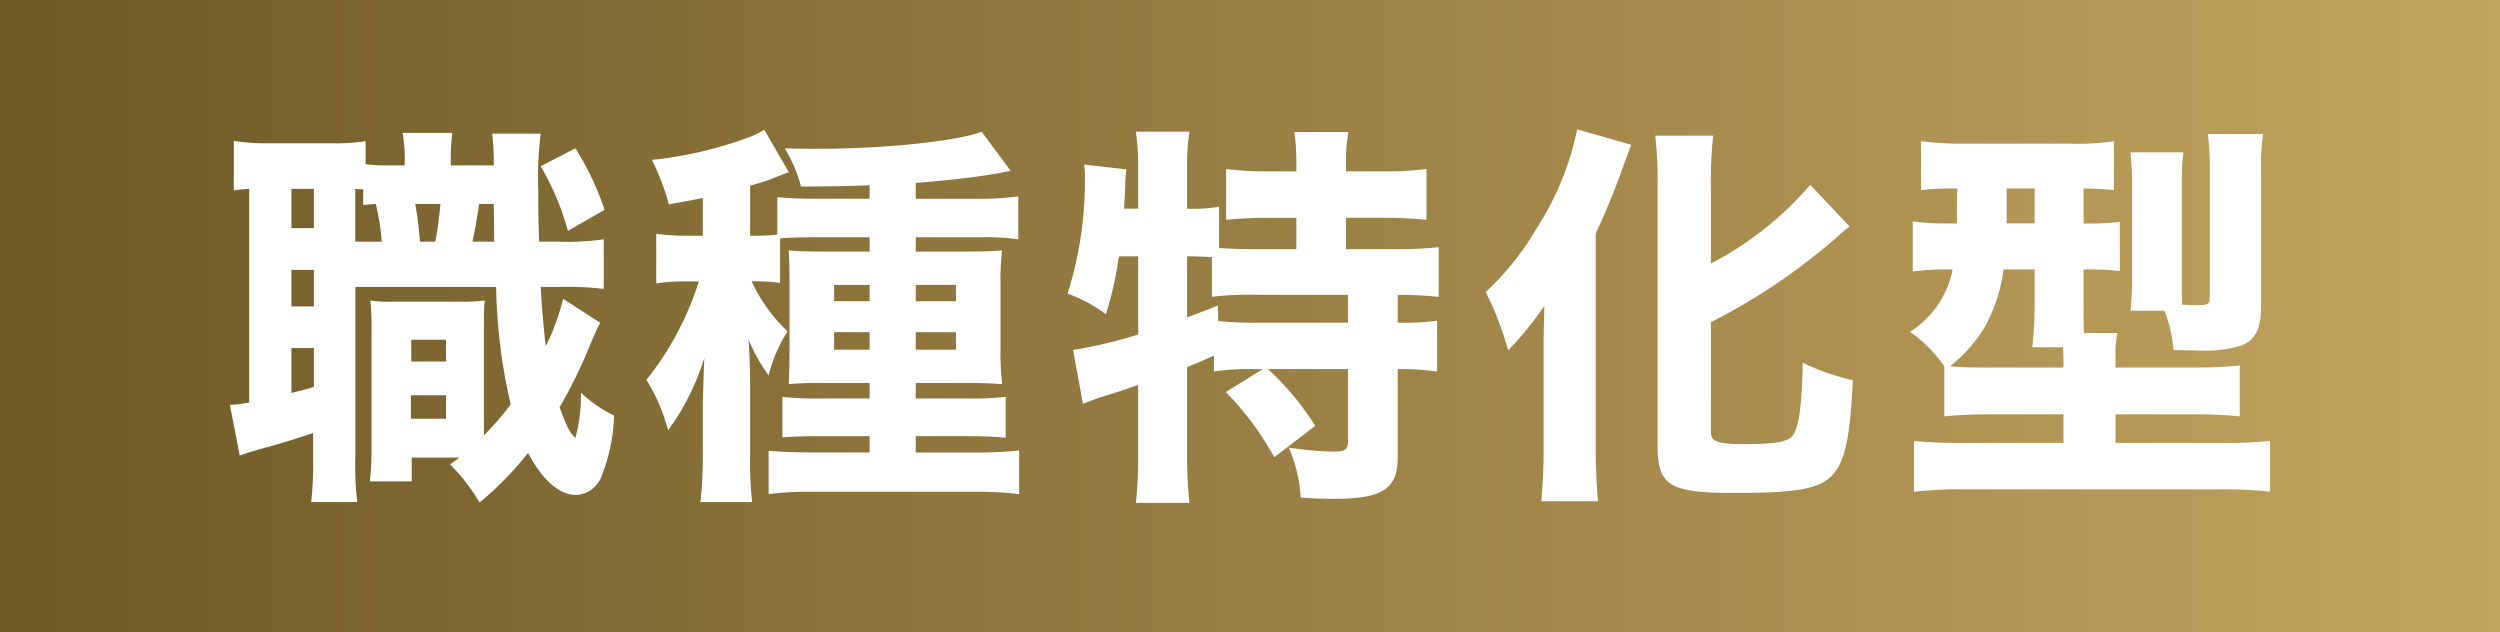 <svg xmlns="http://www.w3.org/2000/svg" xmlns:xlink="http://www.w3.org/1999/xlink" width="174" height="44" viewBox="0 0 174 44">
  <rect x="0" y="0" width="174" height="44" fill="#333333" stroke="none"/>
  <defs>
    <linearGradient id="linear-gradient" y1="0.5" x2="1" y2="0.5" gradientUnits="objectBoundingBox">
      <stop offset="0" stop-color="#6e5927"/>
      <stop offset="1" stop-color="#c3a45f"/>
    </linearGradient>
  </defs>
  <g id="mv_subTtl" transform="translate(-570 -749)">
    <rect id="長方形_9670" data-name="長方形 9670" width="174" height="44" transform="translate(570 749)" fill="url(#linear-gradient)"/>
    <path id="パス_141338" data-name="パス 141338" d="M-51.335-16.037c-.055-1.713-.055-2.431-.055-3.564a24.562,24.562,0,0,1,.165-3.951H-54.6a16.671,16.671,0,0,1,.11,2.21h-2.992a15,15,0,0,1,.11-2.266h-3.459a11.132,11.132,0,0,1,.137,2.266h-1.235a11.651,11.651,0,0,1-1.482-.083v-1.6a15,15,0,0,1-2.553.138h-4.118a13.49,13.49,0,0,1-2.5-.166V-19.6a10.718,10.718,0,0,1,1.071-.111V-4.846a7.636,7.636,0,0,1-1.345.166l.686,3.537c.412-.166.467-.166,1.757-.553,1.071-.276,2.169-.635,3.349-1.022V-.951A22.782,22.782,0,0,1-67.2,2.089h3.212a20.175,20.175,0,0,1-.137-3.012V-12.887h9.8a38.452,38.452,0,0,0,1.016,8.179,20.849,20.849,0,0,1-1.867,2.155v-6.99c0-1.437,0-1.741.055-2.4a11.894,11.894,0,0,1-1.7.083h-4.584a8.494,8.494,0,0,1-1.674-.083A20.635,20.635,0,0,1-63-9.544v7.819a21.911,21.911,0,0,1-.11,2.376h2.91V-1.006h3.321c-.275.193-.357.276-.659.47A12.822,12.822,0,0,1-55.48,2.116,21.865,21.865,0,0,0-52.1-1.337c.961,1.851,2.169,2.929,3.294,2.929A1.992,1.992,0,0,0-46.97.238a12.241,12.241,0,0,0,.851-4.172,9.129,9.129,0,0,1-2.306-1.6,10.959,10.959,0,0,1-.384,3.15c-.384-.332-.6-.774-1.1-2.128a34.423,34.423,0,0,0,2-4.034c.494-1.188.576-1.354.824-1.851l-2.58-1.658A15.4,15.4,0,0,1-50.868-8.77c-.137-1.05-.247-2.376-.357-4.117h1.29a21.5,21.5,0,0,1,3.1.138V-16.2a17.4,17.4,0,0,1-3.1.166Zm-4.639,0c.192-.884.3-1.52.467-2.625h1.016c.027,1.409.027,2.266.027,2.625Zm-3.651,0c-.11-1.271-.192-1.824-.329-2.625H-58.2c-.082.884-.192,1.741-.357,2.625Zm-4.118,0h-.384v-3.675a3.477,3.477,0,0,0,.549.028v1.105c.384-.055.494-.055.878-.083a15.968,15.968,0,0,1,.412,2.625Zm-4.831-3.675h1.565v2.735h-1.565Zm0,5.637h1.565v2.542h-1.565Zm0,5.443h1.565v2.708c-.741.221-.906.249-1.565.414Zm8.345-.58h2.416v1.52h-2.416Zm-.027,3.868h2.443v1.63h-2.443Zm9.031-15.943a18.323,18.323,0,0,1,1.894,4.5l2.553-1.464A19.16,19.16,0,0,0-48.81-22.53Zm16.662,5.029c.412-.055,1.537-.083,2.443-.083h3.788v.995h-3.074c-1.373,0-1.922-.028-2.553-.083.027.635.055,1.188.055,2.459v4.227c0,1.326-.027,1.962-.055,2.625A21.229,21.229,0,0,1-31.681-6.2h3.349v1.078h-3.321A22.586,22.586,0,0,1-34.4-5.233v2.818c.769-.055,1.455-.083,2.718-.083h3.349v1.133h-3.953c-1.29,0-2.443-.055-3.074-.111V1.536A22.733,22.733,0,0,1-32.2,1.37h11.09a24.025,24.025,0,0,1,3.184.166V-1.5a28.882,28.882,0,0,1-3.02.138H-25.12V-2.5h3.569c.988,0,1.812.028,2.69.111V-5.233a20.954,20.954,0,0,1-2.718.111H-25.12V-6.2h3.678c1.153,0,1.565.028,2.333.083a20.667,20.667,0,0,1-.11-2.542V-13.08a17.314,17.314,0,0,1,.11-2.349c-.714.055-1.263.083-2.718.083H-25.12v-.995h4.612a16.269,16.269,0,0,1,2.525.138v-2.984a19.932,19.932,0,0,1-2.772.166H-25.12v-1.105c2.278-.166,4.5-.442,5.847-.691a7.8,7.8,0,0,1,.769-.138l-2.031-2.735c-1.7.663-6.78,1.188-11.309,1.188-.384,0-1.263,0-2.388-.028a10.135,10.135,0,0,1,1.125,2.652c2.443,0,3.349-.028,4.776-.083v.939h-3.843c-1.071,0-2-.055-2.58-.111v2.6a11.508,11.508,0,0,1-1.51.083h-.384v-3.481c.851-.249,1.016-.3,1.263-.387.961-.387,1.345-.525,1.427-.553l-1.7-2.956a6.492,6.492,0,0,1-1.071.525,27.516,27.516,0,0,1-6.753,1.575,16.742,16.742,0,0,1,1.18,3.095c1.208-.221,1.537-.276,2.361-.442v2.625h-1.263a14.478,14.478,0,0,1-1.976-.138v3.454a13.255,13.255,0,0,1,1.894-.138h1.071a21.1,21.1,0,0,1-3.651,6.852,12.9,12.9,0,0,1,1.51,3.509,16.775,16.775,0,0,0,2.525-5.056c-.027.3-.055,1.354-.11,3.177V-1.2a28.821,28.821,0,0,1-.165,3.288h3.6A26.25,26.25,0,0,1-36.649-1.2V-6.228c0-.995-.055-2.321-.11-2.984a13.1,13.1,0,0,0,1.4,2.487,10.114,10.114,0,0,1,1.318-3.067,11.317,11.317,0,0,1-2.5-3.481h.22a11.065,11.065,0,0,1,1.757.111Zm6.231,3.233v1.133H-30.8v-1.133Zm0,3.288v1.216H-30.8V-9.737Zm3.212,1.216V-9.737h2.8v1.216Zm0-3.371v-1.133h2.8v1.133ZM-.964-7.167l-2.58,1.6A20.243,20.243,0,0,1-.168-1.033L2.687-3.216A19.454,19.454,0,0,0-.607-7.167H4.965v4.946c0,.663-.165.8-1.071.8A26.519,26.519,0,0,1,.848-1.7a10.286,10.286,0,0,1,.824,3.481c.824.055,1.784.083,2.306.083,3.4,0,4.447-.691,4.447-2.9V-7.167A18.2,18.2,0,0,1,11.169-7v-3.537a16.2,16.2,0,0,1-2.745.138v-1.934a27.005,27.005,0,0,1,2.855.138V-15.65a29.544,29.544,0,0,1-3.212.138H4.828v-2.183H7.436a28.3,28.3,0,0,1,2.992.138v-3.537a22.565,22.565,0,0,1-2.992.166H4.828v-.746a10.363,10.363,0,0,1,.165-1.989H1.232a14.442,14.442,0,0,1,.137,1.989v.746H-.58a21.677,21.677,0,0,1-2.937-.166v3.537A27.541,27.541,0,0,1-.58-17.694H1.369v2.183H-1.293c-1.071,0-1.812-.028-2.718-.083v-2.874a10.941,10.941,0,0,1-2.223.138V-21.4A14.254,14.254,0,0,1-6.07-23.69H-9.8A15.01,15.01,0,0,1-9.638-21.4v3.067h-.988c.055-.774.055-1.022.082-1.382a11.518,11.518,0,0,1,.082-1.354L-13.4-21.4a6.731,6.731,0,0,1,.055,1.05,25.951,25.951,0,0,1-1.208,7.93,10.007,10.007,0,0,1,2.663,1.437,23.681,23.681,0,0,0,.906-4.034h1.345v5.443a32.923,32.923,0,0,1-4.529,1.078l.686,3.758a13.03,13.03,0,0,1,1.674-.608c.659-.193,1.208-.387,2.169-.718V-1.2A27.217,27.217,0,0,1-9.8,2.144H-6.07A29.859,29.859,0,0,1-6.234-1.2V-7.306c.824-.332.824-.332,1.867-.8V-7a15.967,15.967,0,0,1,2.69-.166Zm-5.27-7.847h.3c.412,0,.906.028,1.427.055V-12.2a23.987,23.987,0,0,1,3.239-.138H4.965V-10.4H-1.211a24.1,24.1,0,0,1-2.855-.111l-.027-1.078c-.933.359-1.043.414-2.141.829ZM30.22-10.428A42.657,42.657,0,0,0,39.388-16.7a4.919,4.919,0,0,1,.494-.387l-2.745-2.9a23.111,23.111,0,0,1-6.917,5.471v-5.416a27.558,27.558,0,0,1,.165-3.481H26.349a28.478,28.478,0,0,1,.165,3.481V-1.779c0,2.708.851,3.233,5.3,3.233,4.419,0,5.984-.276,6.89-1.271.851-.939,1.208-2.57,1.4-6.576a15.952,15.952,0,0,1-3.486-1.216c-.082,3.233-.275,4.476-.714,5.084-.3.414-1.263.58-3.321.58-1.867,0-2.361-.166-2.361-.829ZM18.581-1.614c0,1.326-.055,2.431-.165,3.647h3.953c-.11-1.16-.165-2.459-.165-3.62V-16.617A47.433,47.433,0,0,0,24.1-21.231c.22-.58.275-.746.576-1.547l-3.761-1.078a19.954,19.954,0,0,1-2.745,6.769,19.588,19.588,0,0,1-3.623,4.559A21.4,21.4,0,0,1,16.11-8.466a25.207,25.207,0,0,0,2.525-3.095c-.055,1.989-.055,2.293-.055,2.984ZM46.47-3.879c.824-.083,1.922-.138,3.212-.138H54.76v1.989H47.568a31.869,31.869,0,0,1-3.212-.138V1.37A29.373,29.373,0,0,1,47.843,1.2H65.575a30.926,30.926,0,0,1,3.569.166V-2.166a31.109,31.109,0,0,1-3.267.138H58.384V-4.018h5.38a32.694,32.694,0,0,1,3.267.138V-7.416a31.168,31.168,0,0,1-3.321.138H58.384v-.8a6.411,6.411,0,0,1,.137-1.6H56.187c-.027-.635-.027-1.243-.027-2.238V-14.1a19.989,19.989,0,0,1,2.525.111v-3.426a17.877,17.877,0,0,1-2.525.111v-2.431a19.5,19.5,0,0,1,2.114.111v-3.4a17.236,17.236,0,0,1-3.074.166H47.87a23.312,23.312,0,0,1-3.02-.166v3.4a18.386,18.386,0,0,1,2.525-.111c-.027.635-.027.635-.027,1.464v.967h-.357a19.052,19.052,0,0,1-2.718-.138v3.481a17.659,17.659,0,0,1,2.608-.138h.165a6.621,6.621,0,0,1-2.965,4.338,9.421,9.421,0,0,1,2.388,2.4ZM52.756-14.1v2.21a27.3,27.3,0,0,1-.165,3.205h2.141c0,.387.027.442.027.635v.774H49.243c-1.071,0-1.62-.028-2.388-.083a10.007,10.007,0,0,0,2.471-2.818A11.168,11.168,0,0,0,50.588-14.1Zm-1.949-5.637h1.949v2.431H50.807ZM63-20.292a13.291,13.291,0,0,1,.11-1.962H59.427c.055.608.11,1.271.11,2.183v6.742c0,.857-.055,1.52-.11,2.1h2.361a9.333,9.333,0,0,1,.631,2.735c1.235.028,1.263.028,1.565.028A9.036,9.036,0,0,0,67.2-8.825c.961-.442,1.318-1.16,1.318-2.818V-21.01a14.553,14.553,0,0,1,.137-2.514H64.807a16.478,16.478,0,0,1,.137,2.238v9.063c0,.58-.082.608-1.153.608a4.43,4.43,0,0,1-.494-.028h-.275C63-12.141,63-12.528,63-13.053Z" transform="translate(658.856 781.856)" fill="#fff"/>
  </g>
</svg>
